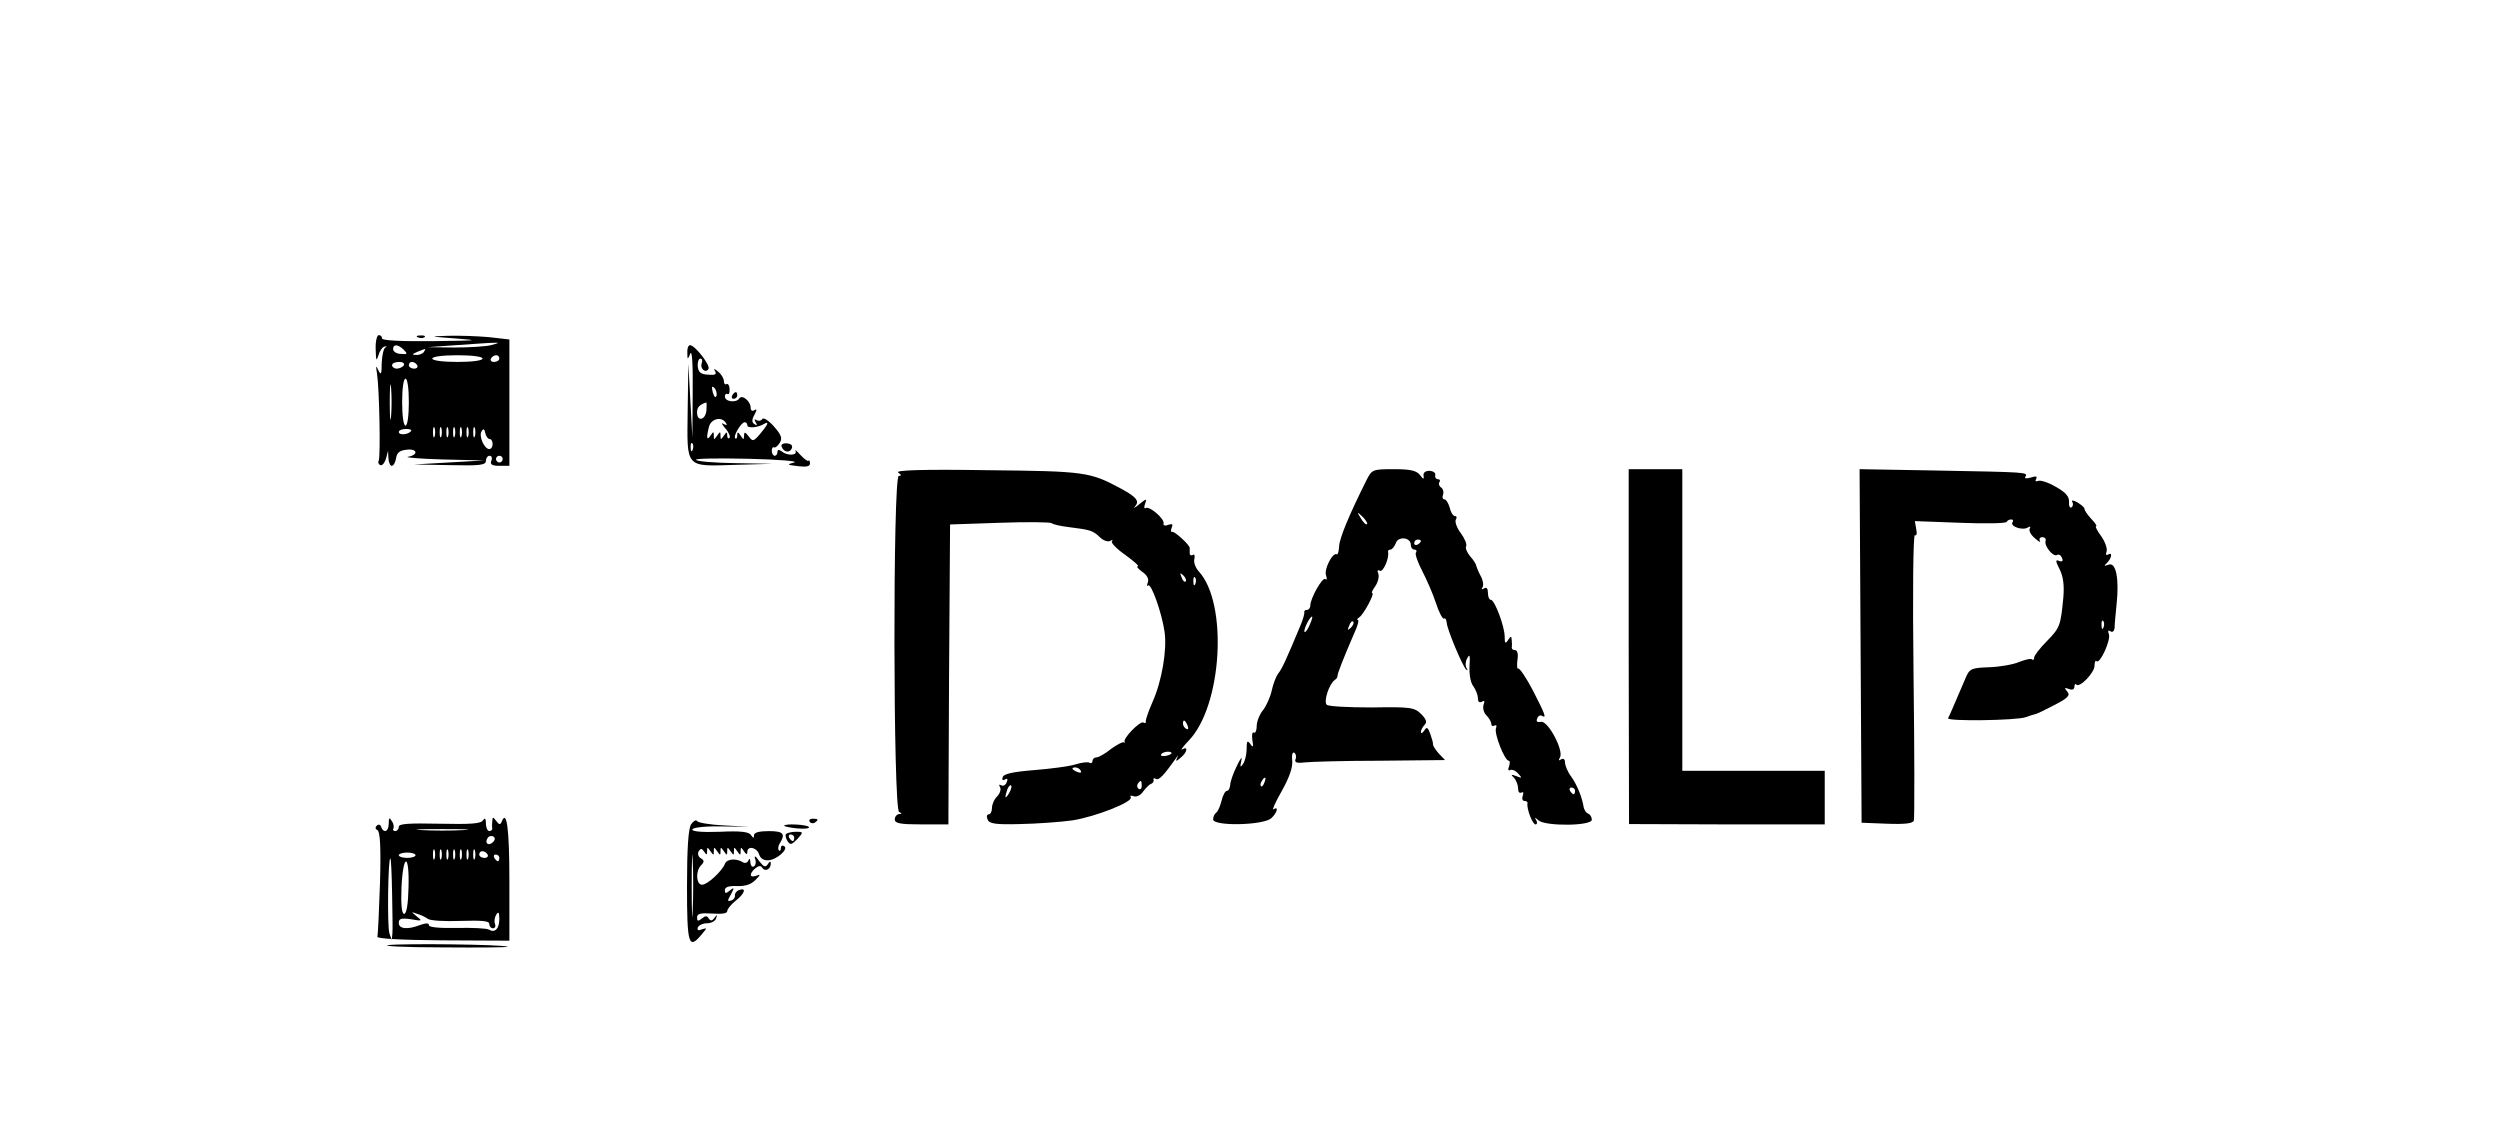 <?xml version="1.0" standalone="no"?>
<!DOCTYPE svg PUBLIC "-//W3C//DTD SVG 20010904//EN"
 "http://www.w3.org/TR/2001/REC-SVG-20010904/DTD/svg10.dtd">
<svg version="1.0" xmlns="http://www.w3.org/2000/svg"
 width="746pt" height="335pt" viewBox="0 0 746 335"
 preserveAspectRatio="xMidYMid meet">

<g transform="translate(0,335) scale(0.1,-0.1)"
fill="#000000" stroke="none">
<path d="M1121 2308 c1 -34 2 -38 8 -19 4 14 12 26 19 27 7 1 8 0 2 -3 -5 -2
-10 -23 -11 -46 0 -34 -2 -38 -10 -22 -7 16 -8 14 -4 -10 7 -45 11 -248 5
-260 -3 -5 0 -11 5 -13 6 -2 13 7 17 20 l6 23 1 -22 c1 -13 5 -23 10 -23 5 0
11 10 13 23 2 16 11 23 31 25 32 4 37 -15 5 -21 -13 -2 33 -6 102 -8 l125 -3
-105 -6 -105 -6 108 -2 c89 -2 107 0 107 13 0 8 5 15 11 15 6 0 9 -7 5 -15 -4
-11 2 -15 24 -15 l30 0 0 189 0 188 -61 7 c-34 3 -89 5 -123 4 -57 -2 -56 -2
24 -8 75 -6 67 -6 -67 -8 -97 -1 -153 2 -153 8 0 6 -4 10 -10 10 -5 0 -10 -19
-9 -42z m344 12 c-16 -4 -66 -7 -110 -7 l-80 1 85 6 c47 3 96 7 110 7 22 1 21
0 -5 -7z m-260 -14 c12 -12 11 -14 -9 -12 -12 0 -23 7 -23 14 0 16 15 15 32
-2z m60 -6 c-3 -5 -14 -10 -23 -9 -14 0 -13 2 3 9 27 11 27 11 20 0z m175 -20
c0 -6 -32 -10 -75 -10 -43 0 -75 4 -75 10 0 6 32 10 75 10 43 0 75 -4 75 -10z
m50 0 c0 -5 -7 -10 -16 -10 -8 0 -12 5 -9 10 3 6 10 10 16 10 5 0 9 -4 9 -10z
m-285 -20 c-3 -5 -13 -10 -21 -10 -8 0 -14 5 -14 10 0 6 9 10 21 10 11 0 17
-4 14 -10z m40 0 c3 -5 -1 -10 -9 -10 -9 0 -16 5 -16 10 0 6 4 10 9 10 6 0 13
-4 16 -10z m-78 -152 c-2 -24 -4 -5 -4 42 0 47 2 66 4 43 2 -24 2 -62 0 -85z
m53 42 c0 -40 -4 -70 -10 -70 -6 0 -10 30 -10 70 0 40 4 70 10 70 6 0 10 -30
10 -70z m77 -102 c-3 -7 -5 -2 -5 12 0 14 2 19 5 13 2 -7 2 -19 0 -25z m20 0
c-3 -7 -5 -2 -5 12 0 14 2 19 5 13 2 -7 2 -19 0 -25z m20 0 c-3 -7 -5 -2 -5
12 0 14 2 19 5 13 2 -7 2 -19 0 -25z m20 0 c-3 -7 -5 -2 -5 12 0 14 2 19 5 13
2 -7 2 -19 0 -25z m20 0 c-3 -7 -5 -2 -5 12 0 14 2 19 5 13 2 -7 2 -19 0 -25z
m20 0 c-3 -7 -5 -2 -5 12 0 14 2 19 5 13 2 -7 2 -19 0 -25z m20 0 c-3 -7 -5
-2 -5 12 0 14 2 19 5 13 2 -7 2 -19 0 -25z m-191 15 c-10 -11 -36 -12 -36 -2
0 5 10 9 22 9 12 0 18 -3 14 -7z m235 -23 c5 0 9 -7 9 -15 0 -8 -4 -15 -10
-15 -15 0 -32 39 -23 53 5 9 9 7 11 -5 2 -10 8 -18 13 -18z m39 -60 c0 -5 -4
-10 -10 -10 -5 0 -10 5 -10 10 0 6 5 10 10 10 6 0 10 -4 10 -10z"/>
<path d="M1248 2343 c7 -3 16 -2 19 1 4 3 -2 6 -13 5 -11 0 -14 -3 -6 -6z"/>
<path d="M2051 2298 c0 -22 1 -22 9 -3 5 12 8 -32 7 -115 l-1 -135 -6 110 -6
110 -2 -142 c-2 -172 -9 -165 145 -160 l108 3 -112 2 c-61 1 -114 5 -116 10
-3 4 68 5 156 3 89 -2 151 -7 137 -11 -23 -6 -22 -7 11 -11 25 -3 36 -1 36 8
0 7 -2 11 -5 8 -2 -2 -13 6 -24 18 -11 12 -17 17 -14 11 6 -13 -25 -15 -41 -1
-9 6 -13 6 -13 -2 0 -6 -4 -11 -8 -11 -5 0 -9 7 -9 15 0 8 3 12 7 10 3 -2 11
4 17 14 8 13 5 23 -18 49 -15 17 -31 27 -34 22 -4 -6 -11 -7 -17 -4 -7 5 -8 2
-3 -6 5 -9 4 -11 -3 -6 -9 5 -9 13 -1 28 8 15 8 19 0 14 -6 -4 -11 -1 -11 7 0
20 -26 41 -34 28 -9 -14 -43 -10 -43 6 0 6 4 10 8 7 4 -2 7 4 6 15 0 11 -5 17
-9 15 -4 -3 -8 1 -8 9 0 8 -8 21 -17 28 -12 10 -15 10 -9 1 5 -9 0 -12 -21
-10 -22 1 -29 7 -31 25 -1 13 3 23 8 23 5 0 7 -6 4 -14 -6 -16 12 -31 20 -17
7 10 -40 71 -55 71 -5 0 -9 -10 -8 -22z m87 -129 c-3 -8 -7 -3 -11 10 -4 17
-3 21 5 13 5 -5 8 -16 6 -23z m-30 -44 c-3 -29 -28 -34 -28 -6 0 16 7 23 27
30 2 1 2 -10 1 -24z m58 -37 c5 -7 3 -8 -7 -3 -8 5 -5 -1 5 -13 11 -12 16 -25
13 -29 -4 -3 -7 0 -7 8 0 11 -2 11 -10 -1 -9 -13 -10 -13 -10 0 0 13 -1 13
-10 0 -9 -13 -10 -13 -10 0 0 13 -1 13 -10 0 -11 -17 -13 -6 -4 28 7 23 38 30
50 10z m64 -7 c0 -10 32 -7 50 4 17 10 11 -3 -12 -30 -20 -23 -22 -23 -34 -7
-11 14 -13 14 -14 2 0 -13 -1 -13 -10 0 -8 12 -10 12 -10 1 0 -8 -3 -12 -6 -9
-7 7 18 48 28 48 5 0 8 -4 8 -9z m-163 -73 c-3 -8 -6 -5 -6 6 -1 11 2 17 5 13
3 -3 4 -12 1 -19z"/>
<path d="M2185 2170 c-3 -5 -1 -10 4 -10 6 0 11 5 11 10 0 6 -2 10 -4 10 -3 0
-8 -4 -11 -10z"/>
<path d="M2332 2018 c6 -18 25 -21 31 -5 3 8 -3 13 -15 14 -10 1 -18 -3 -16
-9z"/>
<path d="M2680 1940 c10 -7 11 -10 2 -10 -18 0 -17 -996 1 -1003 9 -4 9 -6 0
-6 -7 -1 -13 -8 -13 -16 0 -12 16 -15 80 -15 l80 0 2 448 3 447 148 5 c81 3
151 2 155 -1 4 -4 27 -9 52 -12 64 -8 71 -10 92 -30 10 -10 24 -15 31 -11 7 4
9 4 5 -1 -4 -4 14 -23 40 -41 26 -19 43 -34 37 -34 -5 0 1 -7 13 -16 15 -10
21 -22 17 -32 -3 -9 -3 -13 1 -9 9 8 41 -82 49 -138 8 -53 -8 -148 -36 -210
-12 -27 -21 -54 -20 -58 1 -5 -2 -6 -7 -3 -10 6 -63 -49 -56 -58 2 -3 1 -4 -2
-1 -4 2 -21 -7 -39 -20 -17 -14 -37 -25 -43 -25 -7 0 -12 -5 -12 -11 0 -5 -4
-8 -9 -5 -4 3 -23 1 -42 -5 -19 -6 -74 -13 -123 -17 -63 -5 -91 -11 -94 -21
-3 -8 0 -11 7 -7 7 5 9 1 5 -8 -3 -9 -11 -13 -17 -9 -6 3 -7 1 -3 -6 4 -6 0
-18 -8 -27 -9 -8 -16 -24 -16 -35 0 -10 -4 -19 -10 -19 -5 0 -7 -7 -3 -15 4
-13 23 -16 97 -14 50 1 120 6 156 11 70 11 183 56 174 69 -3 5 1 6 9 3 8 -3
21 3 28 14 8 11 18 21 24 23 5 2 9 8 7 12 -1 5 2 6 7 3 9 -6 24 11 59 60 7 11
9 12 5 4 -6 -13 -4 -13 10 -1 20 16 23 36 5 25 -7 -4 2 8 19 26 100 103 118
410 30 505 -10 11 -16 28 -13 37 2 10 0 16 -5 12 -5 -3 -9 0 -9 5 0 6 0 13 0
16 0 9 -45 50 -52 48 -4 -2 -5 4 -2 12 5 11 2 13 -10 9 -9 -4 -16 -2 -14 4 4
13 -42 53 -53 46 -5 -3 -6 3 -2 13 6 16 4 16 -18 -2 -13 -11 -19 -13 -12 -6
14 16 4 28 -42 53 -93 50 -106 52 -400 55 -192 3 -275 0 -265 -7z m858 -325
c-3 -3 -9 2 -12 12 -6 14 -5 15 5 6 7 -7 10 -15 7 -18z m29 -7 c-3 -8 -6 -5
-6 6 -1 11 2 17 5 13 3 -3 4 -12 1 -19z m-23 -424 c3 -8 2 -12 -4 -9 -6 3 -10
10 -10 16 0 14 7 11 14 -7z m-49 -83 c-9 -8 -36 -10 -30 -2 2 4 11 8 20 8 8 0
13 -3 10 -6z m-270 -51 c3 -6 -1 -7 -9 -4 -18 7 -21 14 -7 14 6 0 13 -4 16
-10z m182 -45 c0 -8 -4 -12 -9 -9 -5 3 -6 10 -3 15 9 13 12 11 12 -6z m-396
-22 c-12 -20 -14 -14 -5 12 4 9 9 14 11 11 3 -2 0 -13 -6 -23z"/>
<path d="M4078 1918 c-53 -106 -81 -174 -82 -198 -1 -16 -4 -26 -7 -24 -12 7
-39 -45 -32 -63 3 -10 3 -15 -2 -11 -8 8 -45 -57 -45 -79 0 -7 -5 -13 -10 -13
-6 0 -9 -3 -8 -7 1 -5 -4 -21 -10 -36 -44 -106 -57 -134 -68 -147 -6 -8 -15
-31 -19 -50 -4 -19 -16 -46 -26 -59 -11 -13 -19 -35 -19 -48 0 -13 -4 -22 -9
-19 -4 3 -6 -7 -4 -22 4 -21 2 -24 -6 -12 -9 12 -11 9 -11 -15 0 -16 -5 -37
-11 -45 -8 -12 -9 -9 -5 10 4 15 -2 8 -13 -15 -11 -22 -20 -48 -20 -57 -1 -10
-5 -18 -10 -18 -5 0 -12 -13 -16 -30 -4 -16 -11 -32 -16 -35 -5 -4 -9 -12 -9
-20 0 -21 148 -18 173 3 18 16 24 38 7 27 -5 -3 6 22 25 55 23 41 33 71 31 90
-2 17 1 27 6 24 5 -3 7 -12 4 -19 -4 -10 3 -13 27 -10 18 2 119 5 225 5 l194
2 -19 20 c-10 11 -17 23 -17 27 1 3 -3 17 -8 31 -7 20 -11 22 -18 10 -6 -8
-10 -10 -10 -4 0 5 5 15 11 21 8 8 5 17 -10 32 -20 20 -31 22 -147 20 -69 0
-130 3 -135 8 -10 10 7 62 24 74 5 3 9 9 8 12 0 7 17 51 49 125 11 23 16 42
12 42 -4 0 -2 4 4 8 13 8 47 72 39 72 -4 0 1 10 9 21 8 12 12 28 9 37 -4 9 -2
13 4 9 10 -6 29 37 25 56 -1 4 2 7 7 7 5 0 12 9 16 19 7 22 45 18 45 -5 0 -8
5 -14 11 -14 5 0 8 -4 4 -9 -3 -5 6 -30 19 -55 13 -25 32 -68 41 -96 9 -28 20
-48 24 -46 4 3 7 -3 8 -12 1 -20 47 -129 58 -140 5 -4 5 -1 1 5 -4 7 -3 21 3
30 7 13 8 6 6 -25 -1 -24 3 -49 11 -59 7 -10 14 -26 14 -36 0 -11 4 -15 12
-11 8 5 9 2 5 -9 -3 -9 0 -23 8 -31 8 -8 15 -20 15 -26 0 -6 4 -8 10 -5 5 3 7
0 4 -8 -6 -16 26 -97 38 -97 4 0 4 -7 1 -17 -4 -9 -2 -14 3 -11 5 3 16 -1 24
-10 13 -14 12 -15 -5 -8 -16 6 -18 5 -7 -5 6 -7 12 -21 12 -32 0 -10 4 -15 10
-12 6 3 7 -1 4 -9 -3 -9 -1 -16 5 -16 6 0 10 -3 9 -7 -3 -16 15 -63 24 -63 5
0 6 6 2 13 -6 9 -4 9 7 -1 20 -18 159 -17 159 2 0 8 -5 16 -11 18 -5 2 -11 10
-13 18 -5 31 -19 66 -37 92 -11 14 -19 34 -19 43 0 10 -5 13 -12 9 -7 -5 -8
-3 -3 6 12 20 -36 111 -57 106 -11 -2 -15 1 -11 10 3 8 9 11 14 8 15 -9 10 4
-27 76 -20 38 -40 68 -44 65 -3 -2 -4 9 -2 26 3 17 0 29 -7 29 -6 0 -10 3 -10
8 1 4 1 14 0 22 -1 13 -2 13 -11 0 -8 -12 -10 -10 -10 10 0 31 -30 110 -41
110 -5 0 -9 9 -9 21 0 13 -4 18 -12 13 -7 -4 -8 -3 -4 4 4 6 1 22 -6 34 -7 13
-12 26 -13 30 0 4 -8 17 -18 28 -10 12 -15 25 -12 30 3 5 -4 23 -16 39 -12 16
-18 34 -15 40 4 6 3 11 -2 11 -6 0 -13 11 -16 25 -4 14 -11 25 -16 25 -5 0 -7
6 -4 14 3 8 0 17 -5 21 -6 3 -9 11 -6 16 4 5 1 9 -4 9 -6 0 -10 6 -8 13 1 6
-7 12 -18 12 -12 0 -19 -6 -17 -15 2 -11 -1 -11 -11 3 -11 13 -29 17 -78 17
-63 0 -65 -1 -81 -32z m1 -132 c-3 -3 -11 5 -18 17 -13 21 -12 21 5 5 10 -10
16 -20 13 -22z m161 -50 c0 -3 -4 -8 -10 -11 -5 -3 -10 -1 -10 4 0 6 5 11 10
11 6 0 10 -2 10 -4z m-332 -251 c-6 -14 -13 -23 -15 -21 -5 5 15 46 22 46 3 0
-1 -11 -7 -25z m123 -8 c-10 -9 -11 -8 -5 6 3 10 9 15 12 12 3 -3 0 -11 -7
-18z m-258 -462 c-3 -9 -8 -14 -10 -11 -3 3 -2 9 2 15 9 16 15 13 8 -4z m927
-25 c0 -5 -2 -10 -4 -10 -3 0 -8 5 -11 10 -3 6 -1 10 4 10 6 0 11 -4 11 -10z"/>
<path d="M4860 1421 l1 -530 292 -1 292 0 0 80 0 80 -212 0 -213 0 0 450 0
450 -80 0 -80 0 0 -529z"/>
<path d="M5552 1422 l3 -527 76 -3 c56 -2 78 1 80 10 2 7 2 203 -1 435 -3 246
-1 419 4 416 5 -3 7 5 4 18 l-4 24 135 -5 c75 -3 138 -2 139 3 2 4 8 7 13 7 6
0 8 -4 4 -9 -7 -12 31 -25 46 -15 7 4 9 3 6 -3 -4 -6 3 -19 15 -29 12 -11 19
-14 15 -8 -3 6 0 11 7 11 8 0 12 -5 10 -11 -5 -15 23 -49 34 -42 6 3 12 -1 15
-9 4 -9 1 -12 -8 -9 -12 5 -12 1 1 -25 11 -22 14 -48 11 -84 -8 -84 -10 -90
-49 -130 -21 -21 -38 -43 -38 -49 0 -6 -3 -9 -6 -6 -3 4 -20 0 -38 -7 -18 -8
-59 -15 -90 -16 -54 -2 -59 -4 -71 -33 -41 -96 -48 -112 -52 -119 -6 -10 205
-7 232 3 11 4 23 8 28 9 4 0 30 13 57 27 41 21 48 29 39 40 -10 12 -9 13 5 8
10 -4 16 -1 16 7 0 7 3 10 6 6 10 -10 54 36 54 56 0 11 3 18 6 14 10 -10 43
63 37 80 -4 11 -2 14 5 9 6 -4 11 1 12 11 0 10 3 42 6 71 8 75 -2 126 -24 117
-14 -5 -15 -4 -4 6 14 15 16 33 2 24 -6 -3 -7 1 -4 9 3 8 -4 29 -16 46 -12 16
-19 30 -15 30 3 0 -3 10 -15 22 -11 12 -20 25 -20 30 0 4 -10 12 -21 19 -13 7
-19 7 -15 1 3 -6 2 -13 -3 -16 -4 -3 -8 4 -7 16 1 16 -10 29 -39 45 -22 13
-46 21 -53 18 -8 -3 -10 0 -6 6 4 8 -1 9 -16 4 -14 -4 -20 -3 -16 3 8 13 4 13
-267 18 l-228 4 3 -528z m725 56 c-3 -8 -6 -5 -6 6 -1 11 2 17 5 13 3 -3 4
-12 1 -19z"/>
<path d="M1160 893 c0 -25 -15 -31 -23 -10 -2 7 -8 8 -13 3 -5 -5 -4 -10 2
-13 8 -3 11 -48 8 -156 -3 -84 -6 -156 -8 -162 -2 -6 68 -10 195 -11 l199 -1
0 178 c0 158 -8 215 -23 177 -4 -10 -8 -9 -16 2 -10 13 -11 13 -12 0 -1 -8 -1
-18 0 -22 0 -5 -4 -8 -9 -8 -5 0 -10 10 -10 23 0 15 -3 18 -9 9 -6 -10 -37
-12 -129 -10 -93 2 -122 0 -122 -9 0 -7 -5 -13 -11 -13 -5 0 -8 4 -5 8 2 4 1
14 -5 22 -7 12 -9 10 -9 -7z m223 -20 c-35 -2 -91 -2 -125 0 -35 2 -7 3 62 3
69 0 97 -1 63 -3z m88 -36 c-13 -13 -26 -3 -16 12 3 6 11 8 17 5 6 -4 6 -10
-1 -17z m-174 -49 c-3 -7 -5 -2 -5 12 0 14 2 19 5 13 2 -7 2 -19 0 -25z m20 0
c-3 -7 -5 -2 -5 12 0 14 2 19 5 13 2 -7 2 -19 0 -25z m20 0 c-3 -7 -5 -2 -5
12 0 14 2 19 5 13 2 -7 2 -19 0 -25z m20 0 c-3 -7 -5 -2 -5 12 0 14 2 19 5 13
2 -7 2 -19 0 -25z m20 0 c-3 -7 -5 -2 -5 12 0 14 2 19 5 13 2 -7 2 -19 0 -25z
m20 0 c-3 -7 -5 -2 -5 12 0 14 2 19 5 13 2 -7 2 -19 0 -25z m20 0 c-3 -7 -5
-2 -5 12 0 14 2 19 5 13 2 -7 2 -19 0 -25z m-177 10 c0 -4 -11 -8 -25 -8 -14
0 -25 4 -25 8 0 4 11 8 25 8 14 0 25 -4 25 -8z m215 2 c3 -5 -1 -10 -9 -10 -9
0 -16 5 -16 10 0 6 4 10 9 10 6 0 13 -4 16 -10z m35 -10 c0 -5 -2 -10 -4 -10
-3 0 -8 5 -11 10 -3 6 -1 10 4 10 6 0 11 -4 11 -10z m-320 -105 c1 -55 2 -109
1 -120 l-2 -20 -7 20 c-7 19 -4 231 3 223 2 -1 4 -48 5 -103z m49 17 c-1 -50
-6 -79 -13 -79 -7 0 -10 26 -8 79 5 103 24 103 21 0z m58 -94 c6 -5 50 -8 97
-6 64 2 86 0 86 -9 0 -7 5 -13 11 -13 6 0 9 6 6 13 -3 8 -1 20 4 28 6 10 9 7
9 -13 0 -29 -13 -43 -31 -32 -7 4 -49 6 -95 5 -53 -1 -84 2 -84 8 0 7 -8 7
-26 1 -38 -15 -64 -12 -64 6 0 13 7 15 36 11 34 -6 35 -5 18 8 -18 15 -18 15
1 8 11 -3 25 -10 32 -15z"/>
<path d="M2062 890 c-8 -13 -12 -73 -12 -185 0 -175 5 -190 44 -143 16 19 17
20 1 15 -11 -5 -15 -3 -13 5 3 7 15 13 28 13 13 0 25 7 27 15 4 12 3 12 -5 1
-7 -9 -11 -10 -17 -2 -5 9 -10 9 -21 0 -11 -9 -14 -8 -14 3 0 12 10 14 45 12
28 -2 45 0 45 7 0 6 11 20 25 31 27 21 34 41 10 32 -8 -3 -13 -11 -12 -16 1
-6 -4 -13 -11 -15 -12 -4 -12 -1 -1 18 11 21 10 22 -3 12 -12 -10 -15 -10 -15
1 0 9 12 13 36 12 24 -1 43 5 55 18 16 16 16 18 3 13 -21 -8 -22 6 -3 22 10 8
16 9 21 1 8 -12 25 -4 25 13 0 8 -3 8 -9 -2 -7 -10 -12 -8 -26 10 -10 15 -15
17 -12 7 4 -10 2 -20 -3 -23 -6 -4 -10 2 -11 12 0 11 -3 13 -6 5 -2 -6 -10 -9
-16 -5 -21 13 -49 10 -54 -5 -9 -22 -52 -62 -68 -62 -18 0 -20 41 -3 58 10 10
10 15 -1 21 -8 5 -10 14 -6 21 6 9 9 9 16 -1 7 -11 9 -11 9 1 0 13 1 13 10 0
9 -13 10 -13 10 0 0 13 1 13 10 0 9 -13 10 -13 10 0 0 13 1 13 10 0 9 -13 10
-13 10 0 0 13 1 13 10 0 9 -13 10 -13 10 0 0 13 1 13 10 0 9 -13 10 -13 10 0
0 13 1 13 10 0 6 -10 10 -11 10 -2 0 19 28 14 35 -7 4 -13 14 -19 28 -18 26 2
61 34 47 42 -6 4 -10 1 -10 -6 0 -7 -3 -10 -6 -6 -3 3 -2 12 2 19 19 30 12 38
-32 38 -28 0 -44 -4 -44 -12 0 -10 -2 -10 -9 0 -6 10 -31 13 -93 10 -54 -2
-84 1 -82 7 2 6 40 10 87 9 l82 -1 -75 4 c-41 2 -77 8 -80 13 -3 5 -11 0 -18
-10z m5 -257 c-1 -43 -3 -10 -3 72 0 83 2 118 3 78 2 -40 2 -107 0 -150z"/>
<path d="M2416 898 c3 -5 10 -6 15 -3 13 9 11 12 -6 12 -8 0 -12 -4 -9 -9z"/>
<path d="M2340 886 c0 -2 18 -6 39 -8 22 -2 37 0 35 4 -5 8 -74 11 -74 4z"/>
<path d="M2345 861 c-2 -4 0 -13 5 -21 8 -12 12 -11 29 6 19 21 19 22 -5 22
-13 0 -26 -4 -29 -7z m25 -11 c0 -5 -2 -10 -4 -10 -3 0 -8 5 -11 10 -3 6 -1
10 4 10 6 0 11 -4 11 -10z"/>
<path d="M1160 530 c-25 -3 47 -7 160 -7 113 -1 201 0 195 2 -17 7 -307 10
-355 5z"/>
</g>
</svg>
